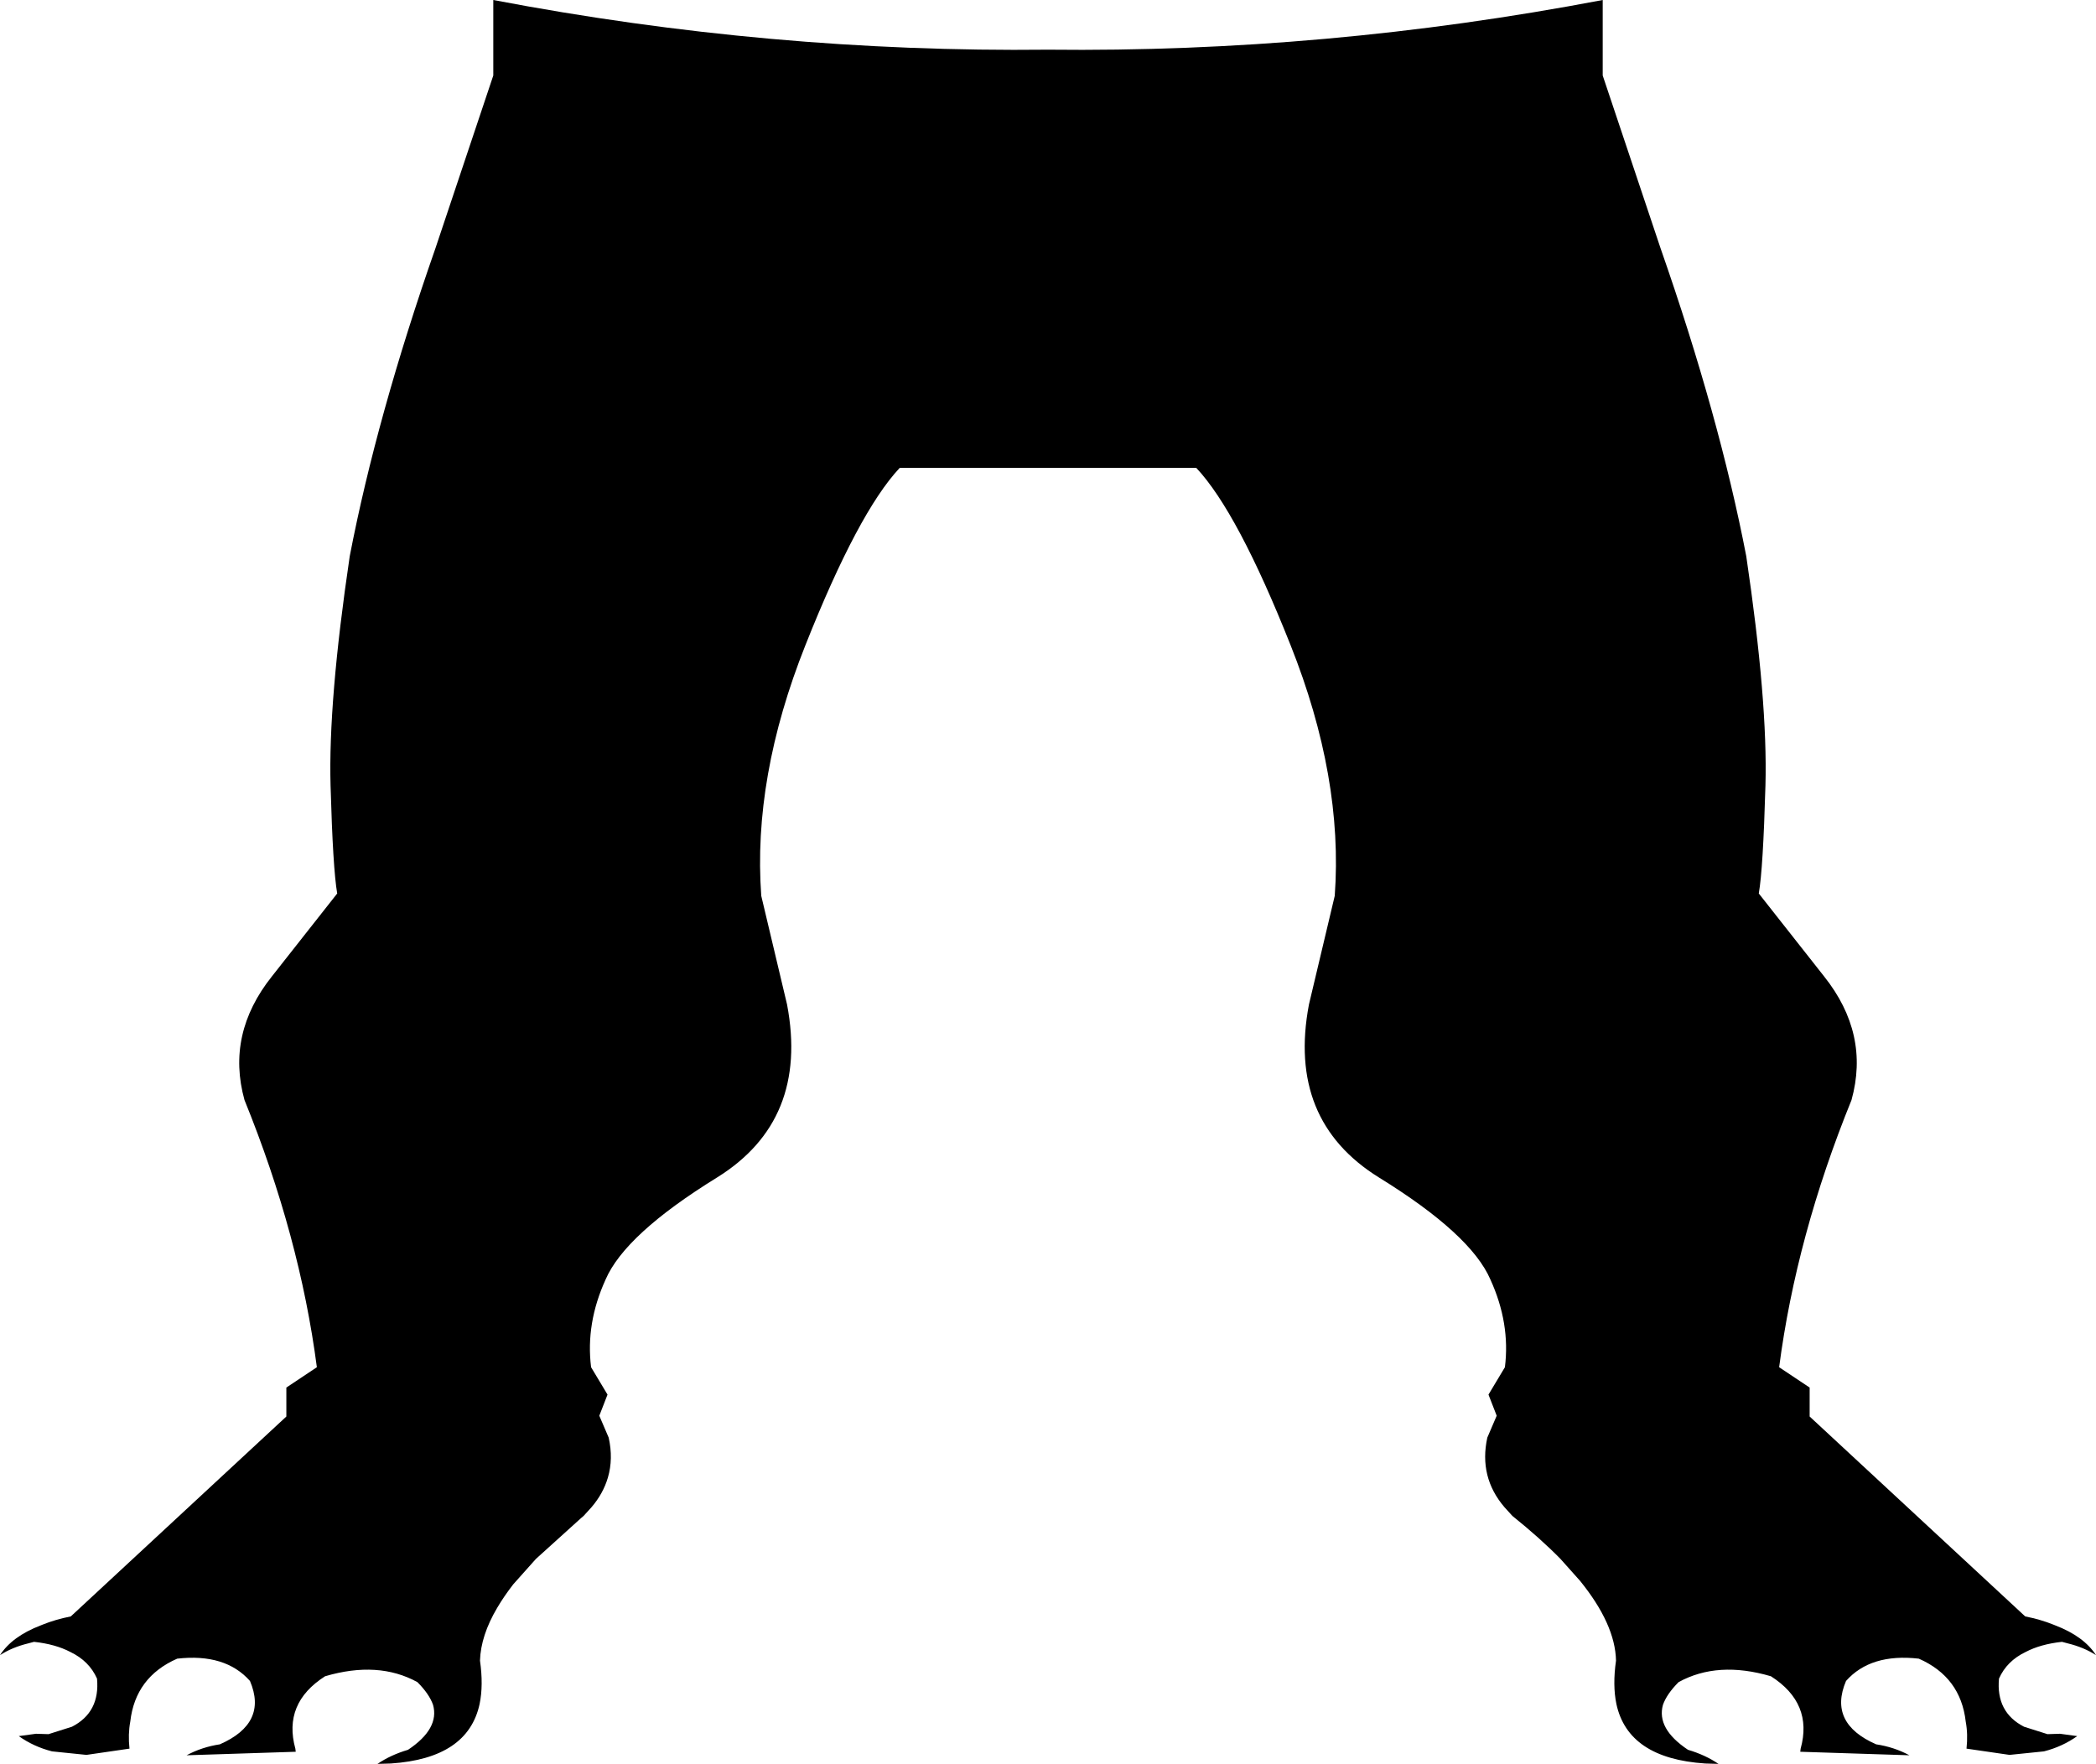 <?xml version="1.0" encoding="UTF-8" standalone="no"?>
<svg xmlns:xlink="http://www.w3.org/1999/xlink" height="225.45px" width="267.9px" xmlns="http://www.w3.org/2000/svg">
  <g transform="matrix(1.0, 0.0, 0.0, 1.0, -265.95, -338.3)">
    <path d="M329.0 338.3 Q364.45 345.05 399.9 344.65 435.35 345.05 470.8 338.3 L470.8 347.95 478.2 370.05 Q485.7 391.5 489.15 409.4 491.9 427.95 491.6 438.7 491.3 449.35 490.75 452.5 L499.1 463.1 Q504.95 470.45 502.6 478.9 495.55 496.25 493.35 513.05 L497.25 515.65 497.25 519.35 524.8 544.9 Q526.8 545.3 528.4 545.95 L528.65 546.05 Q532.3 547.45 533.85 549.85 532.3 548.85 530.25 548.35 L529.5 548.15 Q526.75 548.45 524.85 549.45 522.45 550.6 521.45 552.85 521.05 557.15 524.65 559.0 L527.65 559.95 529.25 559.9 531.45 560.2 Q529.55 561.55 527.2 562.15 L522.8 562.6 517.3 561.8 Q517.5 559.95 517.2 558.35 516.55 552.65 511.2 550.3 505.05 549.6 501.9 553.15 499.6 558.55 505.75 561.25 508.05 561.6 510.0 562.65 L496.05 562.2 496.1 561.8 Q497.7 556.0 492.3 552.55 485.5 550.55 480.5 553.3 479.0 554.8 478.5 556.2 477.65 559.25 481.7 561.95 483.9 562.6 485.6 563.75 L483.9 563.7 Q474.05 563.05 472.55 556.1 472.05 553.7 472.5 550.55 472.4 545.9 467.9 540.35 L465.4 537.55 Q462.8 534.9 459.25 532.05 L458.25 530.95 Q454.95 527.1 456.05 522.05 L457.25 519.25 456.2 516.55 458.3 513.05 Q459.0 507.45 456.45 501.85 453.95 496.05 442.2 488.8 430.45 481.5 433.25 466.7 L436.55 452.8 Q437.65 437.7 430.9 420.75 424.15 403.75 418.85 398.1 L380.95 398.1 Q375.65 403.75 368.9 420.75 362.15 437.7 363.25 452.8 L366.55 466.7 Q369.35 481.5 357.6 488.8 345.85 496.05 343.35 501.85 340.8 507.45 341.5 513.05 L343.6 516.55 342.55 519.25 343.75 522.05 Q344.35 524.75 343.65 527.15 343.05 529.2 341.55 530.95 L340.55 532.05 340.2 532.35 334.45 537.55 331.55 540.8 Q330.35 542.35 329.5 543.8 327.4 547.35 327.3 550.55 327.75 553.7 327.25 556.1 325.75 563.05 315.9 563.7 L314.2 563.75 Q315.9 562.6 318.1 561.95 322.15 559.25 321.3 556.2 320.8 554.8 319.3 553.3 314.3 550.55 307.5 552.55 302.1 556.0 303.7 561.8 L303.75 562.2 289.8 562.65 Q291.75 561.6 294.05 561.25 300.2 558.55 297.9 553.15 294.75 549.6 288.6 550.3 283.25 552.65 282.6 558.35 282.3 559.95 282.5 561.8 L277.0 562.6 272.6 562.15 Q270.25 561.55 268.35 560.2 L270.55 559.9 272.15 559.95 275.15 559.0 Q278.75 557.15 278.35 552.85 277.35 550.6 274.95 549.45 273.05 548.45 270.3 548.15 L269.55 548.35 Q267.5 548.85 265.95 549.85 267.5 547.45 271.15 546.05 L271.4 545.95 Q273.0 545.3 275.0 544.9 L302.55 519.35 302.55 515.65 306.45 513.05 Q304.25 496.25 297.2 478.9 294.85 470.45 300.7 463.1 L309.05 452.5 Q308.5 449.35 308.2 438.7 307.9 427.95 310.65 409.4 314.1 391.5 321.6 370.05 L329.0 347.95 329.0 338.3" fill="#000000" fill-rule="evenodd" stroke="none"/>
  </g>
</svg>
